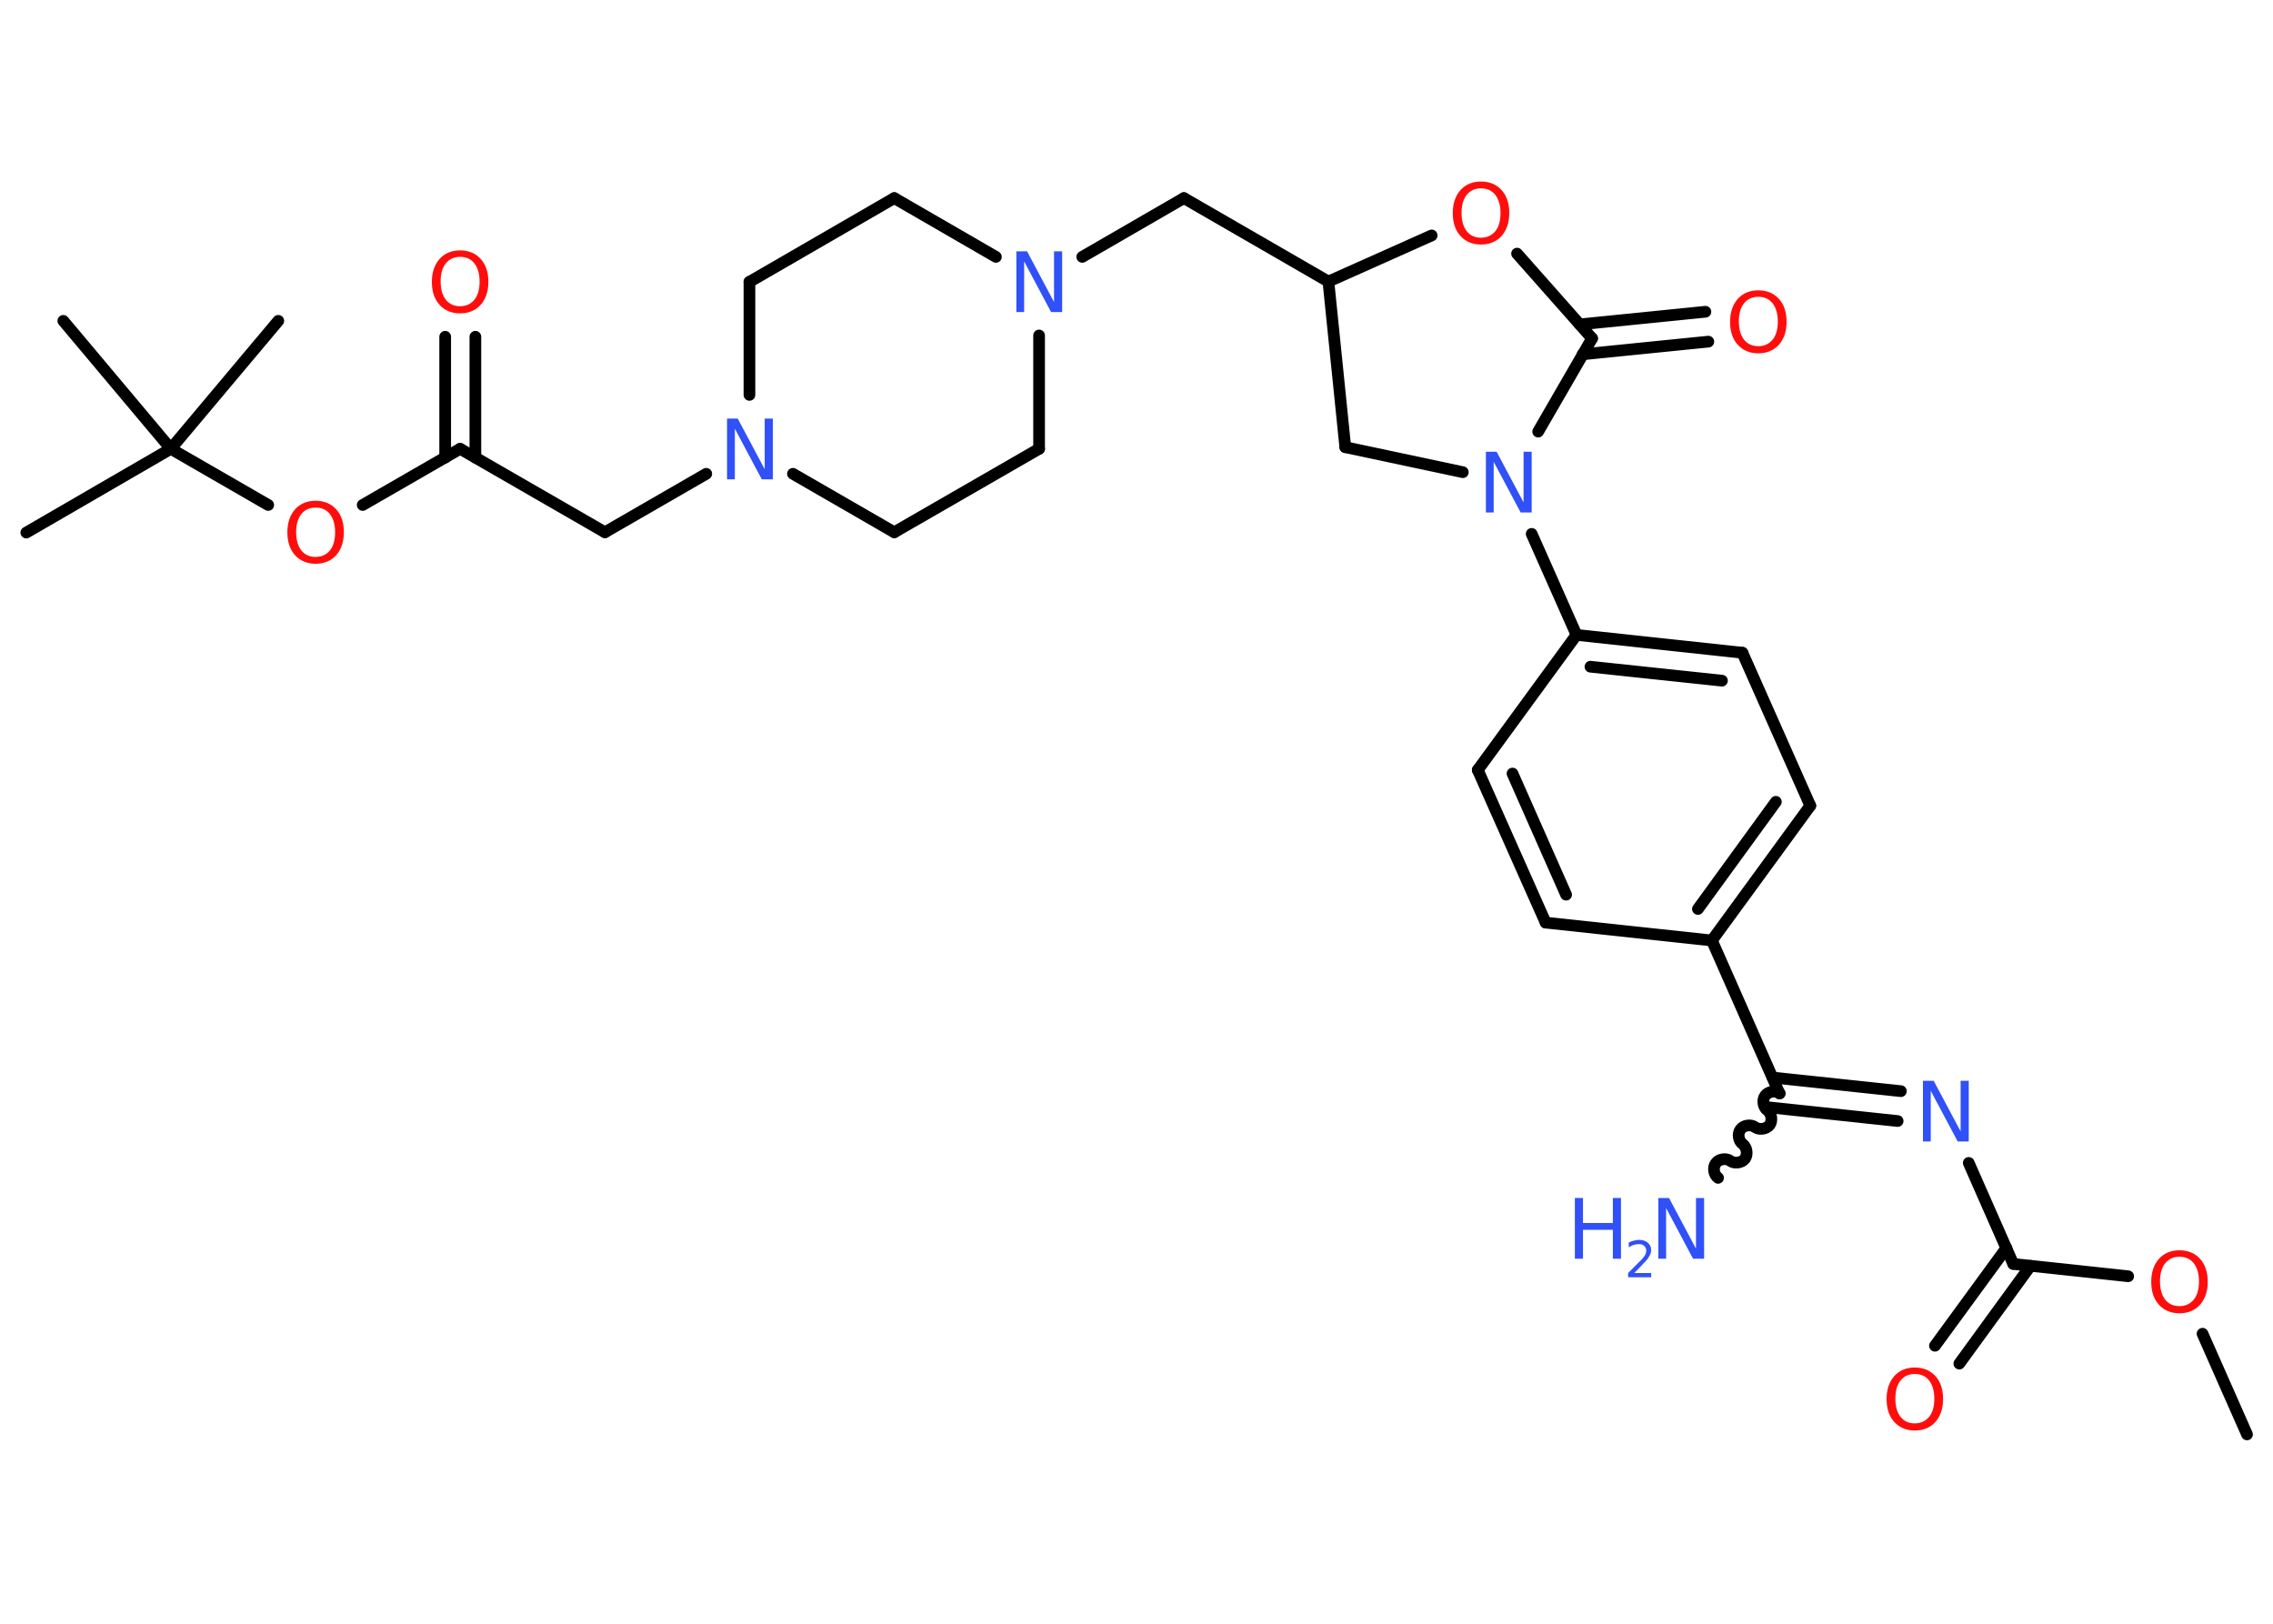 <?xml version='1.0' encoding='UTF-8'?>
<!DOCTYPE svg PUBLIC "-//W3C//DTD SVG 1.1//EN" "http://www.w3.org/Graphics/SVG/1.1/DTD/svg11.dtd">
<svg version='1.2' xmlns='http://www.w3.org/2000/svg' xmlns:xlink='http://www.w3.org/1999/xlink' width='70.0mm' height='50.0mm' viewBox='0 0 70.0 50.0'>
  <desc>Generated by the Chemistry Development Kit (http://github.com/cdk)</desc>
  <g stroke-linecap='round' stroke-linejoin='round' stroke='#000000' stroke-width='.36' fill='#3050F8'>
    <rect x='.0' y='.0' width='70.0' height='50.0' fill='#FFFFFF' stroke='none'/>
    <g id='mol1' class='mol'>
      <line id='mol1bnd1' class='bond' x1='69.2' y1='44.17' x2='67.83' y2='41.07'/>
      <line id='mol1bnd2' class='bond' x1='65.54' y1='39.3' x2='62.0' y2='38.92'/>
      <g id='mol1bnd3' class='bond'>
        <line x1='62.53' y1='38.98' x2='60.34' y2='41.99'/>
        <line x1='61.79' y1='38.43' x2='59.59' y2='41.44'/>
      </g>
      <line id='mol1bnd4' class='bond' x1='62.0' y1='38.92' x2='60.63' y2='35.81'/>
      <g id='mol1bnd5' class='bond'>
        <line x1='58.44' y1='34.52' x2='54.49' y2='34.1'/>
        <line x1='58.54' y1='33.6' x2='54.59' y2='33.18'/>
      </g>
      <path id='mol1bnd6' class='bond' d='M52.91 36.27c-.13 -.09 -.17 -.32 -.07 -.45c.09 -.13 .32 -.17 .45 -.07c.13 .09 .35 .06 .45 -.07c.09 -.13 .06 -.35 -.07 -.45c-.13 -.09 -.17 -.32 -.07 -.45c.09 -.13 .32 -.17 .45 -.07c.13 .09 .35 .06 .45 -.07c.09 -.13 .06 -.35 -.07 -.45c-.13 -.09 -.17 -.32 -.07 -.45c.09 -.13 .32 -.17 .45 -.07' fill='none' stroke='#000000' stroke-width='.36'/>
      <line id='mol1bnd7' class='bond' x1='54.8' y1='33.67' x2='52.72' y2='28.96'/>
      <g id='mol1bnd8' class='bond'>
        <line x1='52.72' y1='28.96' x2='55.75' y2='24.81'/>
        <line x1='52.29' y1='27.99' x2='54.69' y2='24.69'/>
      </g>
      <line id='mol1bnd9' class='bond' x1='55.75' y1='24.81' x2='53.66' y2='20.1'/>
      <g id='mol1bnd10' class='bond'>
        <line x1='53.66' y1='20.1' x2='48.55' y2='19.55'/>
        <line x1='53.03' y1='20.96' x2='48.98' y2='20.53'/>
      </g>
      <line id='mol1bnd11' class='bond' x1='48.55' y1='19.55' x2='47.17' y2='16.44'/>
      <line id='mol1bnd12' class='bond' x1='45.05' y1='14.54' x2='41.43' y2='13.77'/>
      <line id='mol1bnd13' class='bond' x1='41.43' y1='13.77' x2='40.91' y2='8.67'/>
      <line id='mol1bnd14' class='bond' x1='40.91' y1='8.67' x2='36.46' y2='6.1'/>
      <line id='mol1bnd15' class='bond' x1='36.46' y1='6.1' x2='33.33' y2='7.91'/>
      <line id='mol1bnd16' class='bond' x1='30.67' y1='7.91' x2='27.54' y2='6.1'/>
      <line id='mol1bnd17' class='bond' x1='27.54' y1='6.1' x2='23.08' y2='8.68'/>
      <line id='mol1bnd18' class='bond' x1='23.08' y1='8.68' x2='23.08' y2='12.16'/>
      <line id='mol1bnd19' class='bond' x1='21.75' y1='14.59' x2='18.63' y2='16.39'/>
      <line id='mol1bnd20' class='bond' x1='18.63' y1='16.39' x2='14.17' y2='13.82'/>
      <g id='mol1bnd21' class='bond'>
        <line x1='13.71' y1='14.09' x2='13.71' y2='10.37'/>
        <line x1='14.64' y1='14.09' x2='14.64' y2='10.37'/>
      </g>
      <line id='mol1bnd22' class='bond' x1='14.17' y1='13.82' x2='11.17' y2='15.55'/>
      <line id='mol1bnd23' class='bond' x1='8.26' y1='15.55' x2='5.26' y2='13.82'/>
      <line id='mol1bnd24' class='bond' x1='5.26' y1='13.82' x2='.81' y2='16.4'/>
      <line id='mol1bnd25' class='bond' x1='5.26' y1='13.82' x2='8.57' y2='9.88'/>
      <line id='mol1bnd26' class='bond' x1='5.26' y1='13.82' x2='1.95' y2='9.88'/>
      <line id='mol1bnd27' class='bond' x1='24.42' y1='14.59' x2='27.54' y2='16.39'/>
      <line id='mol1bnd28' class='bond' x1='27.54' y1='16.39' x2='32.0' y2='13.82'/>
      <line id='mol1bnd29' class='bond' x1='32.0' y1='10.33' x2='32.0' y2='13.82'/>
      <line id='mol1bnd30' class='bond' x1='40.91' y1='8.67' x2='44.09' y2='7.25'/>
      <line id='mol1bnd31' class='bond' x1='46.72' y1='7.81' x2='49.03' y2='10.42'/>
      <line id='mol1bnd32' class='bond' x1='47.37' y1='13.29' x2='49.03' y2='10.42'/>
      <g id='mol1bnd33' class='bond'>
        <line x1='48.65' y1='9.99' x2='52.52' y2='9.6'/>
        <line x1='48.74' y1='10.91' x2='52.61' y2='10.52'/>
      </g>
      <line id='mol1bnd34' class='bond' x1='48.55' y1='19.55' x2='45.51' y2='23.71'/>
      <g id='mol1bnd35' class='bond'>
        <line x1='45.51' y1='23.71' x2='47.6' y2='28.41'/>
        <line x1='46.58' y1='23.82' x2='48.23' y2='27.55'/>
      </g>
      <line id='mol1bnd36' class='bond' x1='52.72' y1='28.96' x2='47.6' y2='28.41'/>
      <path id='mol1atm2' class='atom' d='M67.12 38.7q-.28 .0 -.44 .2q-.16 .2 -.16 .56q.0 .35 .16 .56q.16 .2 .44 .2q.27 .0 .44 -.2q.16 -.2 .16 -.56q.0 -.35 -.16 -.56q-.16 -.2 -.44 -.2zM67.12 38.5q.39 .0 .63 .26q.24 .26 .24 .71q.0 .44 -.24 .71q-.24 .26 -.63 .26q-.39 .0 -.63 -.26q-.24 -.26 -.24 -.71q.0 -.44 .24 -.71q.24 -.26 .63 -.26z' stroke='none' fill='#FF0D0D'/>
      <path id='mol1atm4' class='atom' d='M58.97 42.31q-.28 .0 -.44 .2q-.16 .2 -.16 .56q.0 .35 .16 .56q.16 .2 .44 .2q.27 .0 .44 -.2q.16 -.2 .16 -.56q.0 -.35 -.16 -.56q-.16 -.2 -.44 -.2zM58.97 42.11q.39 .0 .63 .26q.24 .26 .24 .71q.0 .44 -.24 .71q-.24 .26 -.63 .26q-.39 .0 -.63 -.26q-.24 -.26 -.24 -.71q.0 -.44 .24 -.71q.24 -.26 .63 -.26z' stroke='none' fill='#FF0D0D'/>
      <path id='mol1atm5' class='atom' d='M59.21 33.28h.34l.83 1.56v-1.56h.25v1.87h-.34l-.83 -1.56v1.56h-.24v-1.87z' stroke='none'/>
      <g id='mol1atm7' class='atom'>
        <path d='M51.06 36.89h.34l.83 1.56v-1.56h.25v1.87h-.34l-.83 -1.56v1.56h-.24v-1.87z' stroke='none'/>
        <path d='M48.5 36.89h.25v.77h.92v-.77h.25v1.87h-.25v-.89h-.92v.89h-.25v-1.87z' stroke='none'/>
        <path d='M50.32 39.2h.53v.13h-.71v-.13q.09 -.09 .24 -.24q.15 -.15 .19 -.19q.07 -.08 .1 -.14q.03 -.06 .03 -.11q.0 -.09 -.06 -.15q-.06 -.06 -.16 -.06q-.07 .0 -.15 .02q-.08 .02 -.17 .08v-.15q.09 -.04 .17 -.06q.08 -.02 .14 -.02q.18 .0 .28 .09q.1 .09 .1 .23q.0 .07 -.03 .13q-.03 .06 -.09 .15q-.02 .02 -.12 .13q-.1 .1 -.28 .29z' stroke='none'/>
      </g>
      <path id='mol1atm12' class='atom' d='M45.75 13.91h.34l.83 1.56v-1.56h.25v1.87h-.34l-.83 -1.56v1.56h-.24v-1.87z' stroke='none'/>
      <path id='mol1atm16' class='atom' d='M31.29 7.74h.34l.83 1.56v-1.56h.25v1.87h-.34l-.83 -1.56v1.56h-.24v-1.87z' stroke='none'/>
      <path id='mol1atm19' class='atom' d='M22.38 12.89h.34l.83 1.56v-1.56h.25v1.87h-.34l-.83 -1.56v1.56h-.24v-1.87z' stroke='none'/>
      <path id='mol1atm22' class='atom' d='M14.17 7.91q-.28 .0 -.44 .2q-.16 .2 -.16 .56q.0 .35 .16 .56q.16 .2 .44 .2q.27 .0 .44 -.2q.16 -.2 .16 -.56q.0 -.35 -.16 -.56q-.16 -.2 -.44 -.2zM14.17 7.71q.39 .0 .63 .26q.24 .26 .24 .71q.0 .44 -.24 .71q-.24 .26 -.63 .26q-.39 .0 -.63 -.26q-.24 -.26 -.24 -.71q.0 -.44 .24 -.71q.24 -.26 .63 -.26z' stroke='none' fill='#FF0D0D'/>
      <path id='mol1atm23' class='atom' d='M9.72 15.63q-.28 .0 -.44 .2q-.16 .2 -.16 .56q.0 .35 .16 .56q.16 .2 .44 .2q.27 .0 .44 -.2q.16 -.2 .16 -.56q.0 -.35 -.16 -.56q-.16 -.2 -.44 -.2zM9.72 15.42q.39 .0 .63 .26q.24 .26 .24 .71q.0 .44 -.24 .71q-.24 .26 -.63 .26q-.39 .0 -.63 -.26q-.24 -.26 -.24 -.71q.0 -.44 .24 -.71q.24 -.26 .63 -.26z' stroke='none' fill='#FF0D0D'/>
      <path id='mol1atm30' class='atom' d='M45.61 5.8q-.28 .0 -.44 .2q-.16 .2 -.16 .56q.0 .35 .16 .56q.16 .2 .44 .2q.27 .0 .44 -.2q.16 -.2 .16 -.56q.0 -.35 -.16 -.56q-.16 -.2 -.44 -.2zM45.61 5.59q.39 .0 .63 .26q.24 .26 .24 .71q.0 .44 -.24 .71q-.24 .26 -.63 .26q-.39 .0 -.63 -.26q-.24 -.26 -.24 -.71q.0 -.44 .24 -.71q.24 -.26 .63 -.26z' stroke='none' fill='#FF0D0D'/>
      <path id='mol1atm32' class='atom' d='M54.15 9.14q-.28 .0 -.44 .2q-.16 .2 -.16 .56q.0 .35 .16 .56q.16 .2 .44 .2q.27 .0 .44 -.2q.16 -.2 .16 -.56q.0 -.35 -.16 -.56q-.16 -.2 -.44 -.2zM54.15 8.94q.39 .0 .63 .26q.24 .26 .24 .71q.0 .44 -.24 .71q-.24 .26 -.63 .26q-.39 .0 -.63 -.26q-.24 -.26 -.24 -.71q.0 -.44 .24 -.71q.24 -.26 .63 -.26z' stroke='none' fill='#FF0D0D'/>
    </g>
  </g>
</svg>
